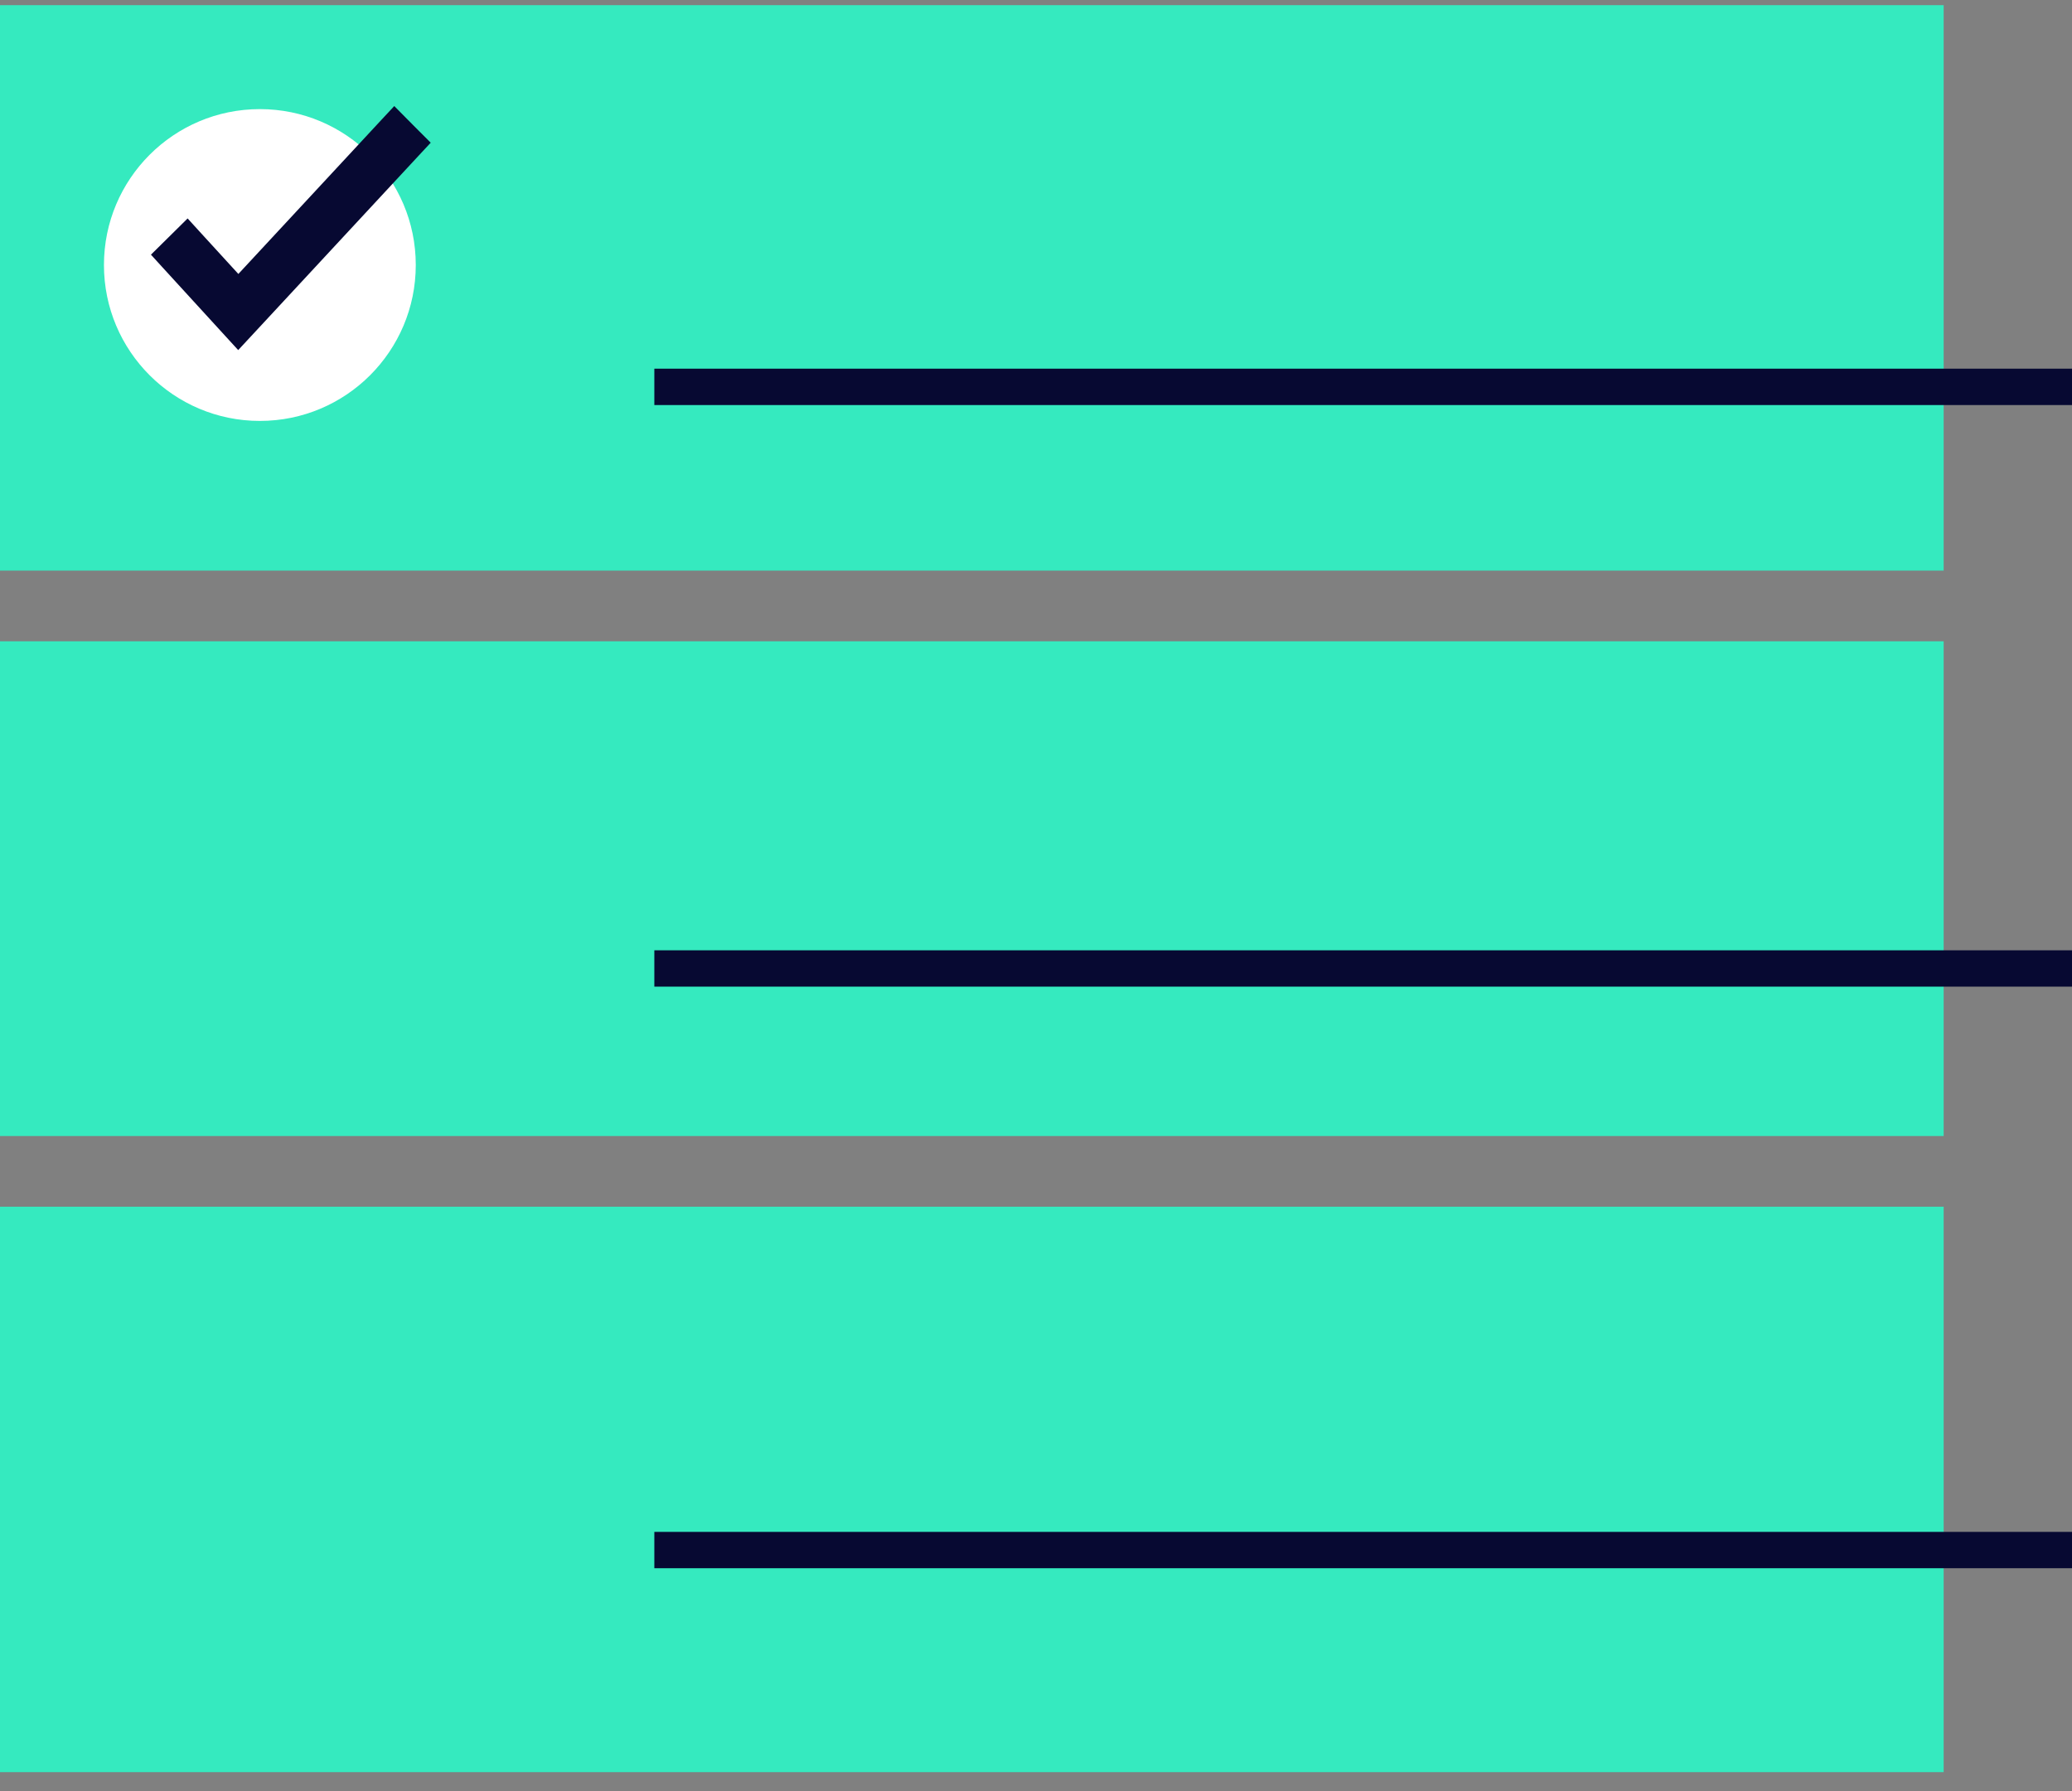 <?xml version="1.0" encoding="UTF-8"?> <svg xmlns="http://www.w3.org/2000/svg" width="59" height="51" viewBox="0 0 59 51" fill="none"><rect x="0" y="0" width="59" height="51" fill="#808080" stroke="none"/><path d="M55.346 0.147H0V16.248H55.346V0.147Z" fill="#35EABF"></path><path d="M55.346 18.261H0V32.349H55.346V18.261Z" fill="#35EABF"></path><path d="M7.4 11.986C9.851 11.986 11.839 9.998 11.839 7.546C11.839 5.095 9.851 3.107 7.4 3.107C4.948 3.107 2.96 5.095 2.96 7.546C2.96 9.998 4.948 11.986 7.4 11.986Z" fill="white"></path><path d="M59 10.498H18.632V11.534H59V10.498Z" fill="#070932"></path><path d="M59 27.06H18.632V28.095H59V27.06Z" fill="#070932"></path><path d="M55.346 34.362H0V50.463H55.346V34.362Z" fill="#35EABF"></path><path d="M59 43.621H18.632V44.656H59V43.621Z" fill="#070932"></path><path d="M6.601 9.4L6.784 9.6L6.969 9.401L11.753 4.246L11.917 4.07L11.747 3.9L11.415 3.566L11.232 3.381L11.054 3.572L6.786 8.17L5.508 6.773L5.333 6.581L5.148 6.764L4.816 7.092L4.645 7.261L4.807 7.439L6.601 9.4Z" fill="#070932" stroke="#070932" stroke-width="0.5"></path></svg> 
